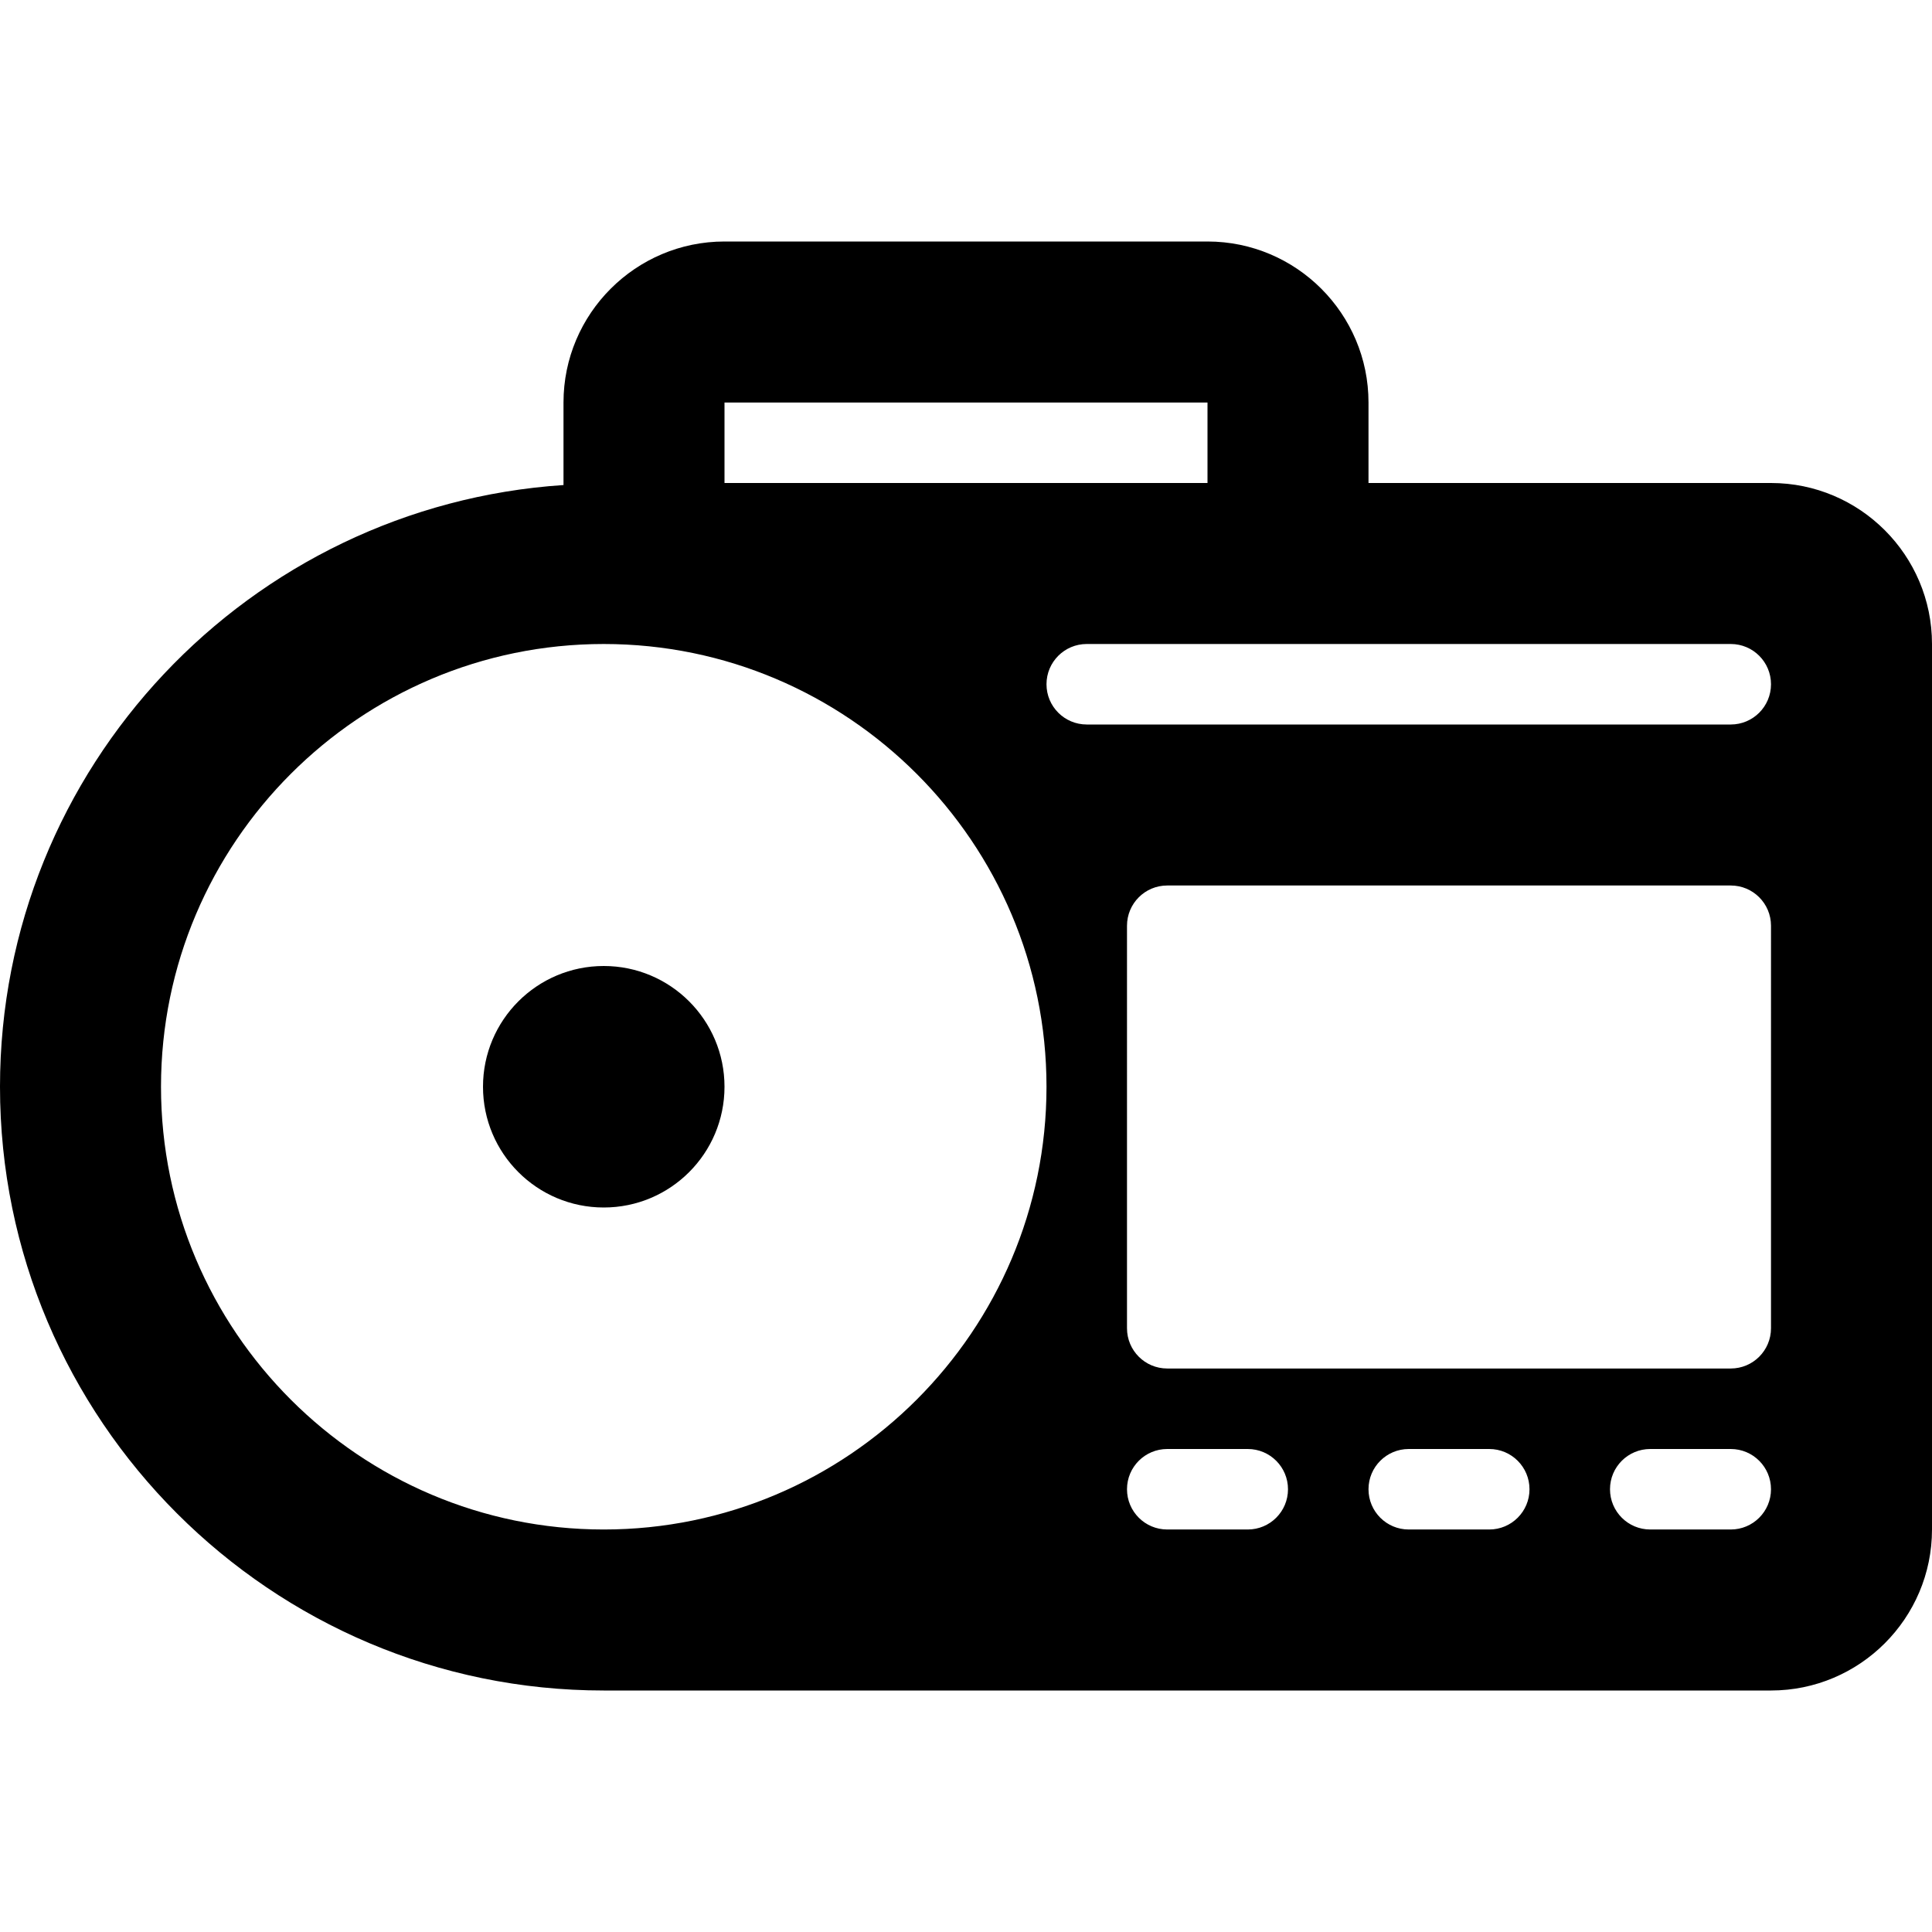 <?xml version="1.0" encoding="iso-8859-1"?>
<!-- Generator: Adobe Illustrator 19.0.0, SVG Export Plug-In . SVG Version: 6.00 Build 0)  -->
<svg xmlns="http://www.w3.org/2000/svg" xmlns:xlink="http://www.w3.org/1999/xlink" version="1.1" id="Layer_1" x="0px" y="0px" viewBox="0 0 512 512" style="enable-background:new 0 0 512 512;" xml:space="preserve">
<g>
	<g>
		<g>
			<circle cx="160" cy="288" r="32"/>
			<path d="M469.333,128H362.667v-21.333C362.667,83.135,343.521,64,320,64H192c-23.521,0-42.667,19.135-42.667,42.667v21.874     C66.082,134.069,0,203.371,0,288c0,88.229,71.771,160,160,160h309.333C492.854,448,512,428.865,512,405.333V170.667     C512,147.135,492.854,128,469.333,128z M192,106.667h128V128H192V106.667z M160,405.333     c-64.688,0-117.333-52.635-117.333-117.333S95.313,170.667,160,170.667S277.333,223.302,277.333,288S224.688,405.333,160,405.333     z M330.667,405.333h-21.333c-5.896,0-10.667-4.771-10.667-10.667S303.438,384,309.333,384h21.333     c5.896,0,10.667,4.771,10.667,10.667S336.563,405.333,330.667,405.333z M394.667,405.333h-21.333     c-5.896,0-10.667-4.771-10.667-10.667S367.438,384,373.333,384h21.333c5.896,0,10.667,4.771,10.667,10.667     S400.563,405.333,394.667,405.333z M458.667,405.333h-21.333c-5.896,0-10.667-4.771-10.667-10.667S431.438,384,437.333,384     h21.333c5.896,0,10.667,4.771,10.667,10.667S464.563,405.333,458.667,405.333z M469.333,352c0,5.896-4.771,10.667-10.667,10.667     H309.333c-5.896,0-10.667-4.771-10.667-10.667V245.333c0-5.896,4.771-10.667,10.667-10.667h149.333     c5.896,0,10.667,4.771,10.667,10.667V352z M458.667,192H288c-5.896,0-10.667-4.771-10.667-10.667     c0-5.896,4.771-10.667,10.667-10.667h170.667c5.896,0,10.667,4.771,10.667,10.667C469.333,187.229,464.563,192,458.667,192z"/>
		</g>
	</g>
</g>
<g>
</g>
<g>
</g>
<g>
</g>
<g>
</g>
<g>
</g>
<g>
</g>
<g>
</g>
<g>
</g>
<g>
</g>
<g>
</g>
<g>
</g>
<g>
</g>
<g>
</g>
<g>
</g>
<g>
</g>
</svg>
